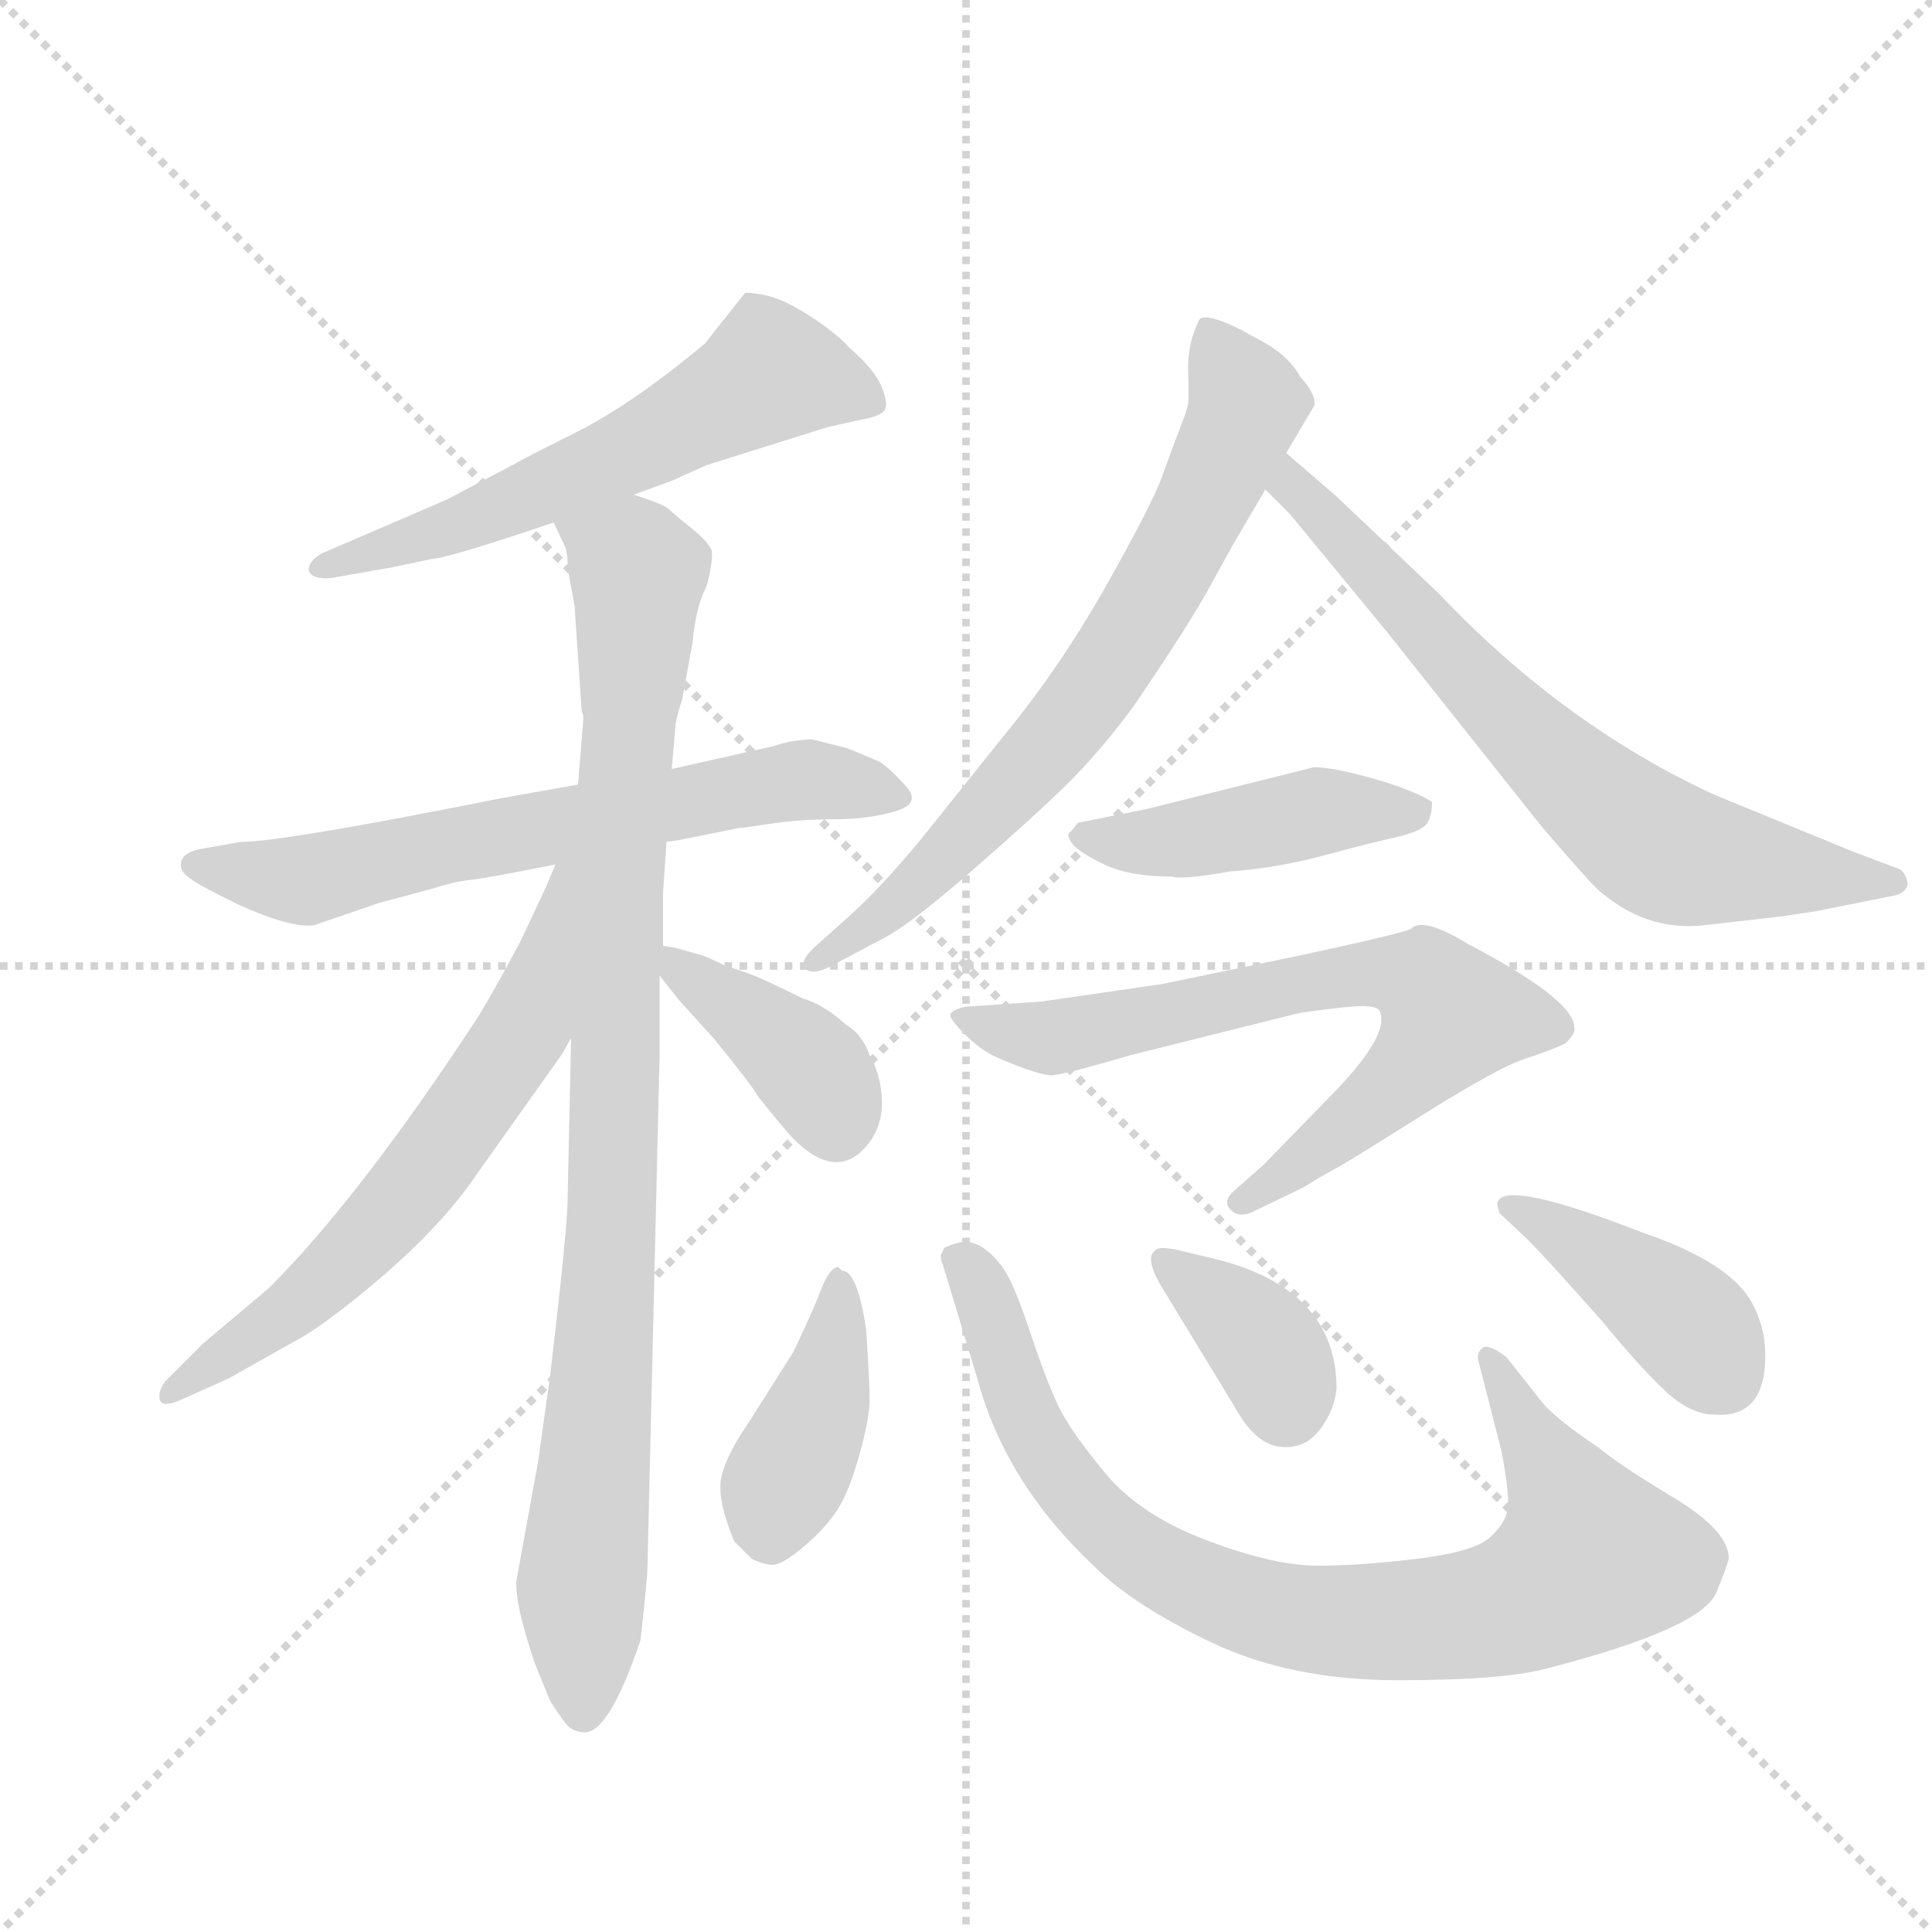 <svg version="1.1" viewBox="0 0 1024 1024" xmlns="http://www.w3.org/2000/svg">
  <g stroke="lightgray" stroke-dasharray="1,1" stroke-width="1" transform="scale(4, 4)">
    <line x1="0" y1="0" x2="256" y2="256"></line>
    <line x1="256" y1="0" x2="0" y2="256"></line>
    <line x1="128" y1="0" x2="128" y2="256"></line>
    <line x1="0" y1="128" x2="256" y2="128"></line>
  </g>
  <g transform="scale(0.92, -0.92) translate(60, -850)">
    <style type="text/css">
      
        @keyframes keyframes0 {
          from {
            stroke: blue;
            stroke-dashoffset: 595;
            stroke-width: 128;
          }
          66% {
            animation-timing-function: step-end;
            stroke: blue;
            stroke-dashoffset: 0;
            stroke-width: 128;
          }
          to {
            stroke: black;
            stroke-width: 1024;
          }
        }
        #make-me-a-hanzi-animation-0 {
          animation: keyframes0 0.734s both;
          animation-delay: 0s;
          animation-timing-function: linear;
        }
      
        @keyframes keyframes1 {
          from {
            stroke: blue;
            stroke-dashoffset: 660;
            stroke-width: 128;
          }
          68% {
            animation-timing-function: step-end;
            stroke: blue;
            stroke-dashoffset: 0;
            stroke-width: 128;
          }
          to {
            stroke: black;
            stroke-width: 1024;
          }
        }
        #make-me-a-hanzi-animation-1 {
          animation: keyframes1 0.787s both;
          animation-delay: 0.734s;
          animation-timing-function: linear;
        }
      
        @keyframes keyframes2 {
          from {
            stroke: blue;
            stroke-dashoffset: 964;
            stroke-width: 128;
          }
          76% {
            animation-timing-function: step-end;
            stroke: blue;
            stroke-dashoffset: 0;
            stroke-width: 128;
          }
          to {
            stroke: black;
            stroke-width: 1024;
          }
        }
        #make-me-a-hanzi-animation-2 {
          animation: keyframes2 1.035s both;
          animation-delay: 1.521s;
          animation-timing-function: linear;
        }
      
        @keyframes keyframes3 {
          from {
            stroke: blue;
            stroke-dashoffset: 645;
            stroke-width: 128;
          }
          68% {
            animation-timing-function: step-end;
            stroke: blue;
            stroke-dashoffset: 0;
            stroke-width: 128;
          }
          to {
            stroke: black;
            stroke-width: 1024;
          }
        }
        #make-me-a-hanzi-animation-3 {
          animation: keyframes3 0.775s both;
          animation-delay: 2.556s;
          animation-timing-function: linear;
        }
      
        @keyframes keyframes4 {
          from {
            stroke: blue;
            stroke-dashoffset: 395;
            stroke-width: 128;
          }
          56% {
            animation-timing-function: step-end;
            stroke: blue;
            stroke-dashoffset: 0;
            stroke-width: 128;
          }
          to {
            stroke: black;
            stroke-width: 1024;
          }
        }
        #make-me-a-hanzi-animation-4 {
          animation: keyframes4 0.571s both;
          animation-delay: 3.331s;
          animation-timing-function: linear;
        }
      
        @keyframes keyframes5 {
          from {
            stroke: blue;
            stroke-dashoffset: 712;
            stroke-width: 128;
          }
          70% {
            animation-timing-function: step-end;
            stroke: blue;
            stroke-dashoffset: 0;
            stroke-width: 128;
          }
          to {
            stroke: black;
            stroke-width: 1024;
          }
        }
        #make-me-a-hanzi-animation-5 {
          animation: keyframes5 0.829s both;
          animation-delay: 3.902s;
          animation-timing-function: linear;
        }
      
        @keyframes keyframes6 {
          from {
            stroke: blue;
            stroke-dashoffset: 695;
            stroke-width: 128;
          }
          69% {
            animation-timing-function: step-end;
            stroke: blue;
            stroke-dashoffset: 0;
            stroke-width: 128;
          }
          to {
            stroke: black;
            stroke-width: 1024;
          }
        }
        #make-me-a-hanzi-animation-6 {
          animation: keyframes6 0.816s both;
          animation-delay: 4.732s;
          animation-timing-function: linear;
        }
      
        @keyframes keyframes7 {
          from {
            stroke: blue;
            stroke-dashoffset: 450;
            stroke-width: 128;
          }
          59% {
            animation-timing-function: step-end;
            stroke: blue;
            stroke-dashoffset: 0;
            stroke-width: 128;
          }
          to {
            stroke: black;
            stroke-width: 1024;
          }
        }
        #make-me-a-hanzi-animation-7 {
          animation: keyframes7 0.616s both;
          animation-delay: 5.547s;
          animation-timing-function: linear;
        }
      
        @keyframes keyframes8 {
          from {
            stroke: blue;
            stroke-dashoffset: 715;
            stroke-width: 128;
          }
          70% {
            animation-timing-function: step-end;
            stroke: blue;
            stroke-dashoffset: 0;
            stroke-width: 128;
          }
          to {
            stroke: black;
            stroke-width: 1024;
          }
        }
        #make-me-a-hanzi-animation-8 {
          animation: keyframes8 0.832s both;
          animation-delay: 6.163s;
          animation-timing-function: linear;
        }
      
        @keyframes keyframes9 {
          from {
            stroke: blue;
            stroke-dashoffset: 415;
            stroke-width: 128;
          }
          57% {
            animation-timing-function: step-end;
            stroke: blue;
            stroke-dashoffset: 0;
            stroke-width: 128;
          }
          to {
            stroke: black;
            stroke-width: 1024;
          }
        }
        #make-me-a-hanzi-animation-9 {
          animation: keyframes9 0.588s both;
          animation-delay: 6.995s;
          animation-timing-function: linear;
        }
      
        @keyframes keyframes10 {
          from {
            stroke: blue;
            stroke-dashoffset: 866;
            stroke-width: 128;
          }
          74% {
            animation-timing-function: step-end;
            stroke: blue;
            stroke-dashoffset: 0;
            stroke-width: 128;
          }
          to {
            stroke: black;
            stroke-width: 1024;
          }
        }
        #make-me-a-hanzi-animation-10 {
          animation: keyframes10 0.955s both;
          animation-delay: 7.583s;
          animation-timing-function: linear;
        }
      
        @keyframes keyframes11 {
          from {
            stroke: blue;
            stroke-dashoffset: 368;
            stroke-width: 128;
          }
          55% {
            animation-timing-function: step-end;
            stroke: blue;
            stroke-dashoffset: 0;
            stroke-width: 128;
          }
          to {
            stroke: black;
            stroke-width: 1024;
          }
        }
        #make-me-a-hanzi-animation-11 {
          animation: keyframes11 0.549s both;
          animation-delay: 8.538s;
          animation-timing-function: linear;
        }
      
        @keyframes keyframes12 {
          from {
            stroke: blue;
            stroke-dashoffset: 416;
            stroke-width: 128;
          }
          58% {
            animation-timing-function: step-end;
            stroke: blue;
            stroke-dashoffset: 0;
            stroke-width: 128;
          }
          to {
            stroke: black;
            stroke-width: 1024;
          }
        }
        #make-me-a-hanzi-animation-12 {
          animation: keyframes12 0.589s both;
          animation-delay: 9.087s;
          animation-timing-function: linear;
        }
      
    </style>
    
      <path d="M 305 565 L 327 573 L 347 582 L 417 604 L 435 608 Q 447 610 449.5 613.5 Q 452 617 448 627 Q 444 637 429 650 Q 422 658 406.5 668 Q 391 678 380.5 680 Q 370 682 369 681 L 346 652 Q 304 617 272 601 Q 240 585 237 583 L 197 562 L 125 531 Q 117 526 118 521 Q 120 516 131 517 L 165 523 L 189 528 Q 200 529 259 549 L 305 565 Z" fill="lightgray"></path>
    
      <path d="M 273 398 L 228 390 Q 103 365 79 365 L 56 361 Q 46 359 44.5 354 Q 43 349 48 345 Q 53 341 67 334 L 77 329 Q 108 315 121 317 L 159 330 L 189 338 Q 201 342 210.5 343 Q 220 344 260 352 L 324 365 L 331 366 L 366 373 Q 368 373 384.5 375.5 Q 401 378 420.5 378 Q 440 378 455.5 382.5 Q 471 387 462 397 Q 453 407 447 411 Q 433 417 428 419 L 408 424 Q 397 424 385 420 L 327 407 L 273 398 Z" fill="lightgray"></path>
    
      <path d="M 267 528 L 267 523 L 271 501 L 275 442 Q 275 440 276 438 L 276 435 L 273 398 L 269 252 L 267 159 Q 267 143 257 58 L 250 8 L 238 -58 Q 235 -69 248 -108 L 257 -130 Q 262 -138 266 -143 Q 270 -148 277 -148 Q 291 -148 309 -95 Q 313 -59 313 -53 L 320 242 L 320 288 L 322 305 L 322 336 L 324 365 L 327 407 L 329 430 Q 329 435 333 447 L 339 480 Q 341 501 347 512 Q 351 527 350 533 Q 348 538 338 546 Q 328 554 325 557 Q 321 560 305 565 C 277 577 248 577 259 549 L 266 534 L 267 528 Z" fill="lightgray"></path>
    
      <path d="M 260 352 L 255 340 L 240 308 Q 223 276 214 262 Q 147 160 95 108 L 57 76 L 35 54 Q 31 48 32 44 Q 33 39 43 43 L 72 56 L 111 78 Q 128 87 163 117 Q 197 147 215 174 L 264 243 L 269 252 C 341 376 272 380 260 352 Z" fill="lightgray"></path>
    
      <path d="M 320 288 L 331 274 L 351 252 Q 373 225 377 218 Q 393 198 397 194 Q 423 168 441 192 Q 449 203 448 218 Q 447 232 441 242 Q 437 254 427 260 Q 415 271 402 275 Q 378 287 369 290 L 357 294 Q 345 300 343 300 L 329 304 L 322 305 C 305 307 305 307 320 288 Z" fill="lightgray"></path>
    
      <path d="M 681 589 L 697 616 Q 699 622 689 633 Q 682 646 664 655 L 655 660 Q 635 670 631 666 Q 624 652 624.5 636.5 Q 625 621 624.5 617.5 Q 624 614 619.5 602.5 Q 615 591 609.5 575.5 Q 604 560 577.5 513 Q 551 466 519 427 L 471 367 Q 447 338 429 322 L 410 305 Q 400 296 404 292 Q 408 288 418 293 L 450 310 Q 465 318 499.5 348 Q 534 378 553.5 397 Q 573 416 593 443 Q 625 490 637 512 Q 649 534 652 539 L 669 568 L 681 589 Z" fill="lightgray"></path>
    
      <path d="M 669 568 L 683 554 L 739 486 L 828 374 Q 852 346 860 338 Q 888 313 922 317 L 966 322 L 986 325 L 1031 334 Q 1037 335 1039 340 Q 1039 345 1035 349 L 1006 360 L 928 392 Q 841 432 769 508 L 710 564 L 681 589 C 658 609 648 589 669 568 Z" fill="lightgray"></path>
    
      <path d="M 561 376 L 557 371 Q 554 370 557 365 Q 560 360 575 352.5 Q 590 345 615 345 Q 621 343 649 348 Q 676 350 702 357 Q 728 364 743.5 367.5 Q 759 371 762 375.5 Q 765 380 765 388 Q 754 395 731 401.5 Q 708 408 697 408 L 601 384 L 561 376 Z" fill="lightgray"></path>
    
      <path d="M 651 164 Q 644 158 649 153 Q 654 148 662 152 L 691 166 L 697.5 170 Q 704 174 709 176.5 Q 714 179 758.5 207 Q 803 235 818.5 240 Q 834 245 842 249 Q 848 255 847 258 Q 847 274 786 306 Q 760 322 753 315 Q 751 313 691 300 L 609 283 L 540 273 L 496 270 Q 488 268 487.5 265.5 Q 487 263 496 254 Q 505 245 514 241 Q 523 237 531.5 234 Q 540 231 545 230.5 Q 550 230 591 242 L 687 266 Q 691 267 712.5 269.5 Q 734 272 735 267 Q 741 253 704 216 L 668 179 L 651 164 Z" fill="lightgray"></path>
    
      <path d="M 423 120 Q 418 120 413 107 Q 408 94 397 71 L 371 30 Q 358 11 355.5 -1.5 Q 353 -14 363 -38 L 373 -48 Q 379 -51 384.5 -51.5 Q 390 -52 402.5 -41.5 Q 415 -31 422 -20.5 Q 429 -10 435 11.5 Q 441 33 441 43.5 Q 441 54 439 84 Q 434 118 425 118 L 423 120 Z" fill="lightgray"></path>
    
      <path d="M 503 56 Q 519 -4 570 -52 Q 593 -75 638.5 -96.5 Q 684 -118 745.5 -118 Q 807 -118 832 -111 Q 921 -88 929 -67 Q 934 -55 936 -48 Q 936 -32 904.5 -13 Q 873 6 861 16 Q 834 34 827 44 L 808 68 Q 799 75 795 74 Q 790 71 792 65 L 805 14 Q 810 -12 808.5 -20 Q 807 -28 798 -36 Q 789 -44 756.5 -48 Q 724 -52 699 -52 Q 674 -52 635.5 -37.5 Q 597 -23 577 1 Q 557 25 550 39.5 Q 543 54 534 81 Q 525 108 519.5 117 Q 514 126 506.5 131 Q 499 136 492 134 Q 485 132 484 131 L 482 127 Q 482 123 483 122 L 503 56 Z" fill="lightgray"></path>
    
      <path d="M 651 40 Q 663 18 677.5 16.5 Q 692 15 700.5 26.5 Q 709 38 710 50 Q 710 106 643 124 L 618 130 Q 608 132 606 130 Q 599 126 609 109 L 651 40 Z" fill="lightgray"></path>
    
      <path d="M 957 69 Q 957 86 949 100 Q 936 123 886 140 Q 809 170 803 158 Q 802 156 804 151 L 820 136 Q 830 126 862 90 Q 885 62 899.5 48.5 Q 914 35 928 35 Q 957 33 957 69 Z" fill="lightgray"></path>
    
    
      <clipPath id="make-me-a-hanzi-clip-0">
        <path d="M 305 565 L 327 573 L 347 582 L 417 604 L 435 608 Q 447 610 449.5 613.5 Q 452 617 448 627 Q 444 637 429 650 Q 422 658 406.5 668 Q 391 678 380.5 680 Q 370 682 369 681 L 346 652 Q 304 617 272 601 Q 240 585 237 583 L 197 562 L 125 531 Q 117 526 118 521 Q 120 516 131 517 L 165 523 L 189 528 Q 200 529 259 549 L 305 565 Z"></path>
      </clipPath>
      <path clip-path="url(#make-me-a-hanzi-clip-0)" d="M 439 619 L 384 635 L 281 580 L 126 523" fill="none" id="make-me-a-hanzi-animation-0" stroke-dasharray="467 934" stroke-linecap="round"></path>
    
      <clipPath id="make-me-a-hanzi-clip-1">
        <path d="M 273 398 L 228 390 Q 103 365 79 365 L 56 361 Q 46 359 44.5 354 Q 43 349 48 345 Q 53 341 67 334 L 77 329 Q 108 315 121 317 L 159 330 L 189 338 Q 201 342 210.5 343 Q 220 344 260 352 L 324 365 L 331 366 L 366 373 Q 368 373 384.5 375.5 Q 401 378 420.5 378 Q 440 378 455.5 382.5 Q 471 387 462 397 Q 453 407 447 411 Q 433 417 428 419 L 408 424 Q 397 424 385 420 L 327 407 L 273 398 Z"></path>
      </clipPath>
      <path clip-path="url(#make-me-a-hanzi-clip-1)" d="M 53 352 L 117 343 L 197 364 L 382 398 L 404 401 L 450 394" fill="none" id="make-me-a-hanzi-animation-1" stroke-dasharray="532 1064" stroke-linecap="round"></path>
    
      <clipPath id="make-me-a-hanzi-clip-2">
        <path d="M 267 528 L 267 523 L 271 501 L 275 442 Q 275 440 276 438 L 276 435 L 273 398 L 269 252 L 267 159 Q 267 143 257 58 L 250 8 L 238 -58 Q 235 -69 248 -108 L 257 -130 Q 262 -138 266 -143 Q 270 -148 277 -148 Q 291 -148 309 -95 Q 313 -59 313 -53 L 320 242 L 320 288 L 322 305 L 322 336 L 324 365 L 327 407 L 329 430 Q 329 435 333 447 L 339 480 Q 341 501 347 512 Q 351 527 350 533 Q 348 538 338 546 Q 328 554 325 557 Q 321 560 305 565 C 277 577 248 577 259 549 L 266 534 L 267 528 Z"></path>
      </clipPath>
      <path clip-path="url(#make-me-a-hanzi-clip-2)" d="M 266 548 L 308 520 L 294 288 L 293 155 L 275 -58 L 276 -136" fill="none" id="make-me-a-hanzi-animation-2" stroke-dasharray="836 1672" stroke-linecap="round"></path>
    
      <clipPath id="make-me-a-hanzi-clip-3">
        <path d="M 260 352 L 255 340 L 240 308 Q 223 276 214 262 Q 147 160 95 108 L 57 76 L 35 54 Q 31 48 32 44 Q 33 39 43 43 L 72 56 L 111 78 Q 128 87 163 117 Q 197 147 215 174 L 264 243 L 269 252 C 341 376 272 380 260 352 Z"></path>
      </clipPath>
      <path clip-path="url(#make-me-a-hanzi-clip-3)" d="M 267 347 L 244 260 L 183 173 L 131 116 L 38 48" fill="none" id="make-me-a-hanzi-animation-3" stroke-dasharray="517 1034" stroke-linecap="round"></path>
    
      <clipPath id="make-me-a-hanzi-clip-4">
        <path d="M 320 288 L 331 274 L 351 252 Q 373 225 377 218 Q 393 198 397 194 Q 423 168 441 192 Q 449 203 448 218 Q 447 232 441 242 Q 437 254 427 260 Q 415 271 402 275 Q 378 287 369 290 L 357 294 Q 345 300 343 300 L 329 304 L 322 305 C 305 307 305 307 320 288 Z"></path>
      </clipPath>
      <path clip-path="url(#make-me-a-hanzi-clip-4)" d="M 325 300 L 402 239 L 422 203" fill="none" id="make-me-a-hanzi-animation-4" stroke-dasharray="267 534" stroke-linecap="round"></path>
    
      <clipPath id="make-me-a-hanzi-clip-5">
        <path d="M 681 589 L 697 616 Q 699 622 689 633 Q 682 646 664 655 L 655 660 Q 635 670 631 666 Q 624 652 624.5 636.5 Q 625 621 624.5 617.5 Q 624 614 619.5 602.5 Q 615 591 609.5 575.5 Q 604 560 577.5 513 Q 551 466 519 427 L 471 367 Q 447 338 429 322 L 410 305 Q 400 296 404 292 Q 408 288 418 293 L 450 310 Q 465 318 499.5 348 Q 534 378 553.5 397 Q 573 416 593 443 Q 625 490 637 512 Q 649 534 652 539 L 669 568 L 681 589 Z"></path>
      </clipPath>
      <path clip-path="url(#make-me-a-hanzi-clip-5)" d="M 636 656 L 659 618 L 595 491 L 560 439 L 482 352 L 411 297" fill="none" id="make-me-a-hanzi-animation-5" stroke-dasharray="584 1168" stroke-linecap="round"></path>
    
      <clipPath id="make-me-a-hanzi-clip-6">
        <path d="M 669 568 L 683 554 L 739 486 L 828 374 Q 852 346 860 338 Q 888 313 922 317 L 966 322 L 986 325 L 1031 334 Q 1037 335 1039 340 Q 1039 345 1035 349 L 1006 360 L 928 392 Q 841 432 769 508 L 710 564 L 681 589 C 658 609 648 589 669 568 Z"></path>
      </clipPath>
      <path clip-path="url(#make-me-a-hanzi-clip-6)" d="M 683 581 L 684 570 L 801 444 L 890 365 L 914 355 L 1024 343" fill="none" id="make-me-a-hanzi-animation-6" stroke-dasharray="567 1134" stroke-linecap="round"></path>
    
      <clipPath id="make-me-a-hanzi-clip-7">
        <path d="M 561 376 L 557 371 Q 554 370 557 365 Q 560 360 575 352.5 Q 590 345 615 345 Q 621 343 649 348 Q 676 350 702 357 Q 728 364 743.5 367.5 Q 759 371 762 375.5 Q 765 380 765 388 Q 754 395 731 401.5 Q 708 408 697 408 L 601 384 L 561 376 Z"></path>
      </clipPath>
      <path clip-path="url(#make-me-a-hanzi-clip-7)" d="M 565 368 L 596 364 L 696 382 L 757 383" fill="none" id="make-me-a-hanzi-animation-7" stroke-dasharray="322 644" stroke-linecap="round"></path>
    
      <clipPath id="make-me-a-hanzi-clip-8">
        <path d="M 651 164 Q 644 158 649 153 Q 654 148 662 152 L 691 166 L 697.5 170 Q 704 174 709 176.5 Q 714 179 758.5 207 Q 803 235 818.5 240 Q 834 245 842 249 Q 848 255 847 258 Q 847 274 786 306 Q 760 322 753 315 Q 751 313 691 300 L 609 283 L 540 273 L 496 270 Q 488 268 487.5 265.5 Q 487 263 496 254 Q 505 245 514 241 Q 523 237 531.5 234 Q 540 231 545 230.5 Q 550 230 591 242 L 687 266 Q 691 267 712.5 269.5 Q 734 272 735 267 Q 741 253 704 216 L 668 179 L 651 164 Z"></path>
      </clipPath>
      <path clip-path="url(#make-me-a-hanzi-clip-8)" d="M 495 262 L 546 252 L 707 289 L 761 285 L 776 264 L 754 234 L 656 157" fill="none" id="make-me-a-hanzi-animation-8" stroke-dasharray="587 1174" stroke-linecap="round"></path>
    
      <clipPath id="make-me-a-hanzi-clip-9">
        <path d="M 423 120 Q 418 120 413 107 Q 408 94 397 71 L 371 30 Q 358 11 355.5 -1.5 Q 353 -14 363 -38 L 373 -48 Q 379 -51 384.5 -51.5 Q 390 -52 402.5 -41.5 Q 415 -31 422 -20.5 Q 429 -10 435 11.5 Q 441 33 441 43.5 Q 441 54 439 84 Q 434 118 425 118 L 423 120 Z"></path>
      </clipPath>
      <path clip-path="url(#make-me-a-hanzi-clip-9)" d="M 422 117 L 424 91 L 417 58 L 383 -35" fill="none" id="make-me-a-hanzi-animation-9" stroke-dasharray="287 574" stroke-linecap="round"></path>
    
      <clipPath id="make-me-a-hanzi-clip-10">
        <path d="M 503 56 Q 519 -4 570 -52 Q 593 -75 638.5 -96.5 Q 684 -118 745.5 -118 Q 807 -118 832 -111 Q 921 -88 929 -67 Q 934 -55 936 -48 Q 936 -32 904.5 -13 Q 873 6 861 16 Q 834 34 827 44 L 808 68 Q 799 75 795 74 Q 790 71 792 65 L 805 14 Q 810 -12 808.5 -20 Q 807 -28 798 -36 Q 789 -44 756.5 -48 Q 724 -52 699 -52 Q 674 -52 635.5 -37.5 Q 597 -23 577 1 Q 557 25 550 39.5 Q 543 54 534 81 Q 525 108 519.5 117 Q 514 126 506.5 131 Q 499 136 492 134 Q 485 132 484 131 L 482 127 Q 482 123 483 122 L 503 56 Z"></path>
      </clipPath>
      <path clip-path="url(#make-me-a-hanzi-clip-10)" d="M 489 126 L 504 111 L 533 28 L 567 -20 L 597 -46 L 681 -81 L 755 -84 L 801 -78 L 851 -53 L 856 -44 L 850 -27 L 800 67" fill="none" id="make-me-a-hanzi-animation-10" stroke-dasharray="738 1476" stroke-linecap="round"></path>
    
      <clipPath id="make-me-a-hanzi-clip-11">
        <path d="M 651 40 Q 663 18 677.5 16.5 Q 692 15 700.5 26.5 Q 709 38 710 50 Q 710 106 643 124 L 618 130 Q 608 132 606 130 Q 599 126 609 109 L 651 40 Z"></path>
      </clipPath>
      <path clip-path="url(#make-me-a-hanzi-clip-11)" d="M 612 124 L 664 81 L 681 40" fill="none" id="make-me-a-hanzi-animation-11" stroke-dasharray="240 480" stroke-linecap="round"></path>
    
      <clipPath id="make-me-a-hanzi-clip-12">
        <path d="M 957 69 Q 957 86 949 100 Q 936 123 886 140 Q 809 170 803 158 Q 802 156 804 151 L 820 136 Q 830 126 862 90 Q 885 62 899.5 48.5 Q 914 35 928 35 Q 957 33 957 69 Z"></path>
      </clipPath>
      <path clip-path="url(#make-me-a-hanzi-clip-12)" d="M 808 155 L 847 136 L 898 100 L 932 58" fill="none" id="make-me-a-hanzi-animation-12" stroke-dasharray="288 576" stroke-linecap="round"></path>
    
  </g>
</svg>